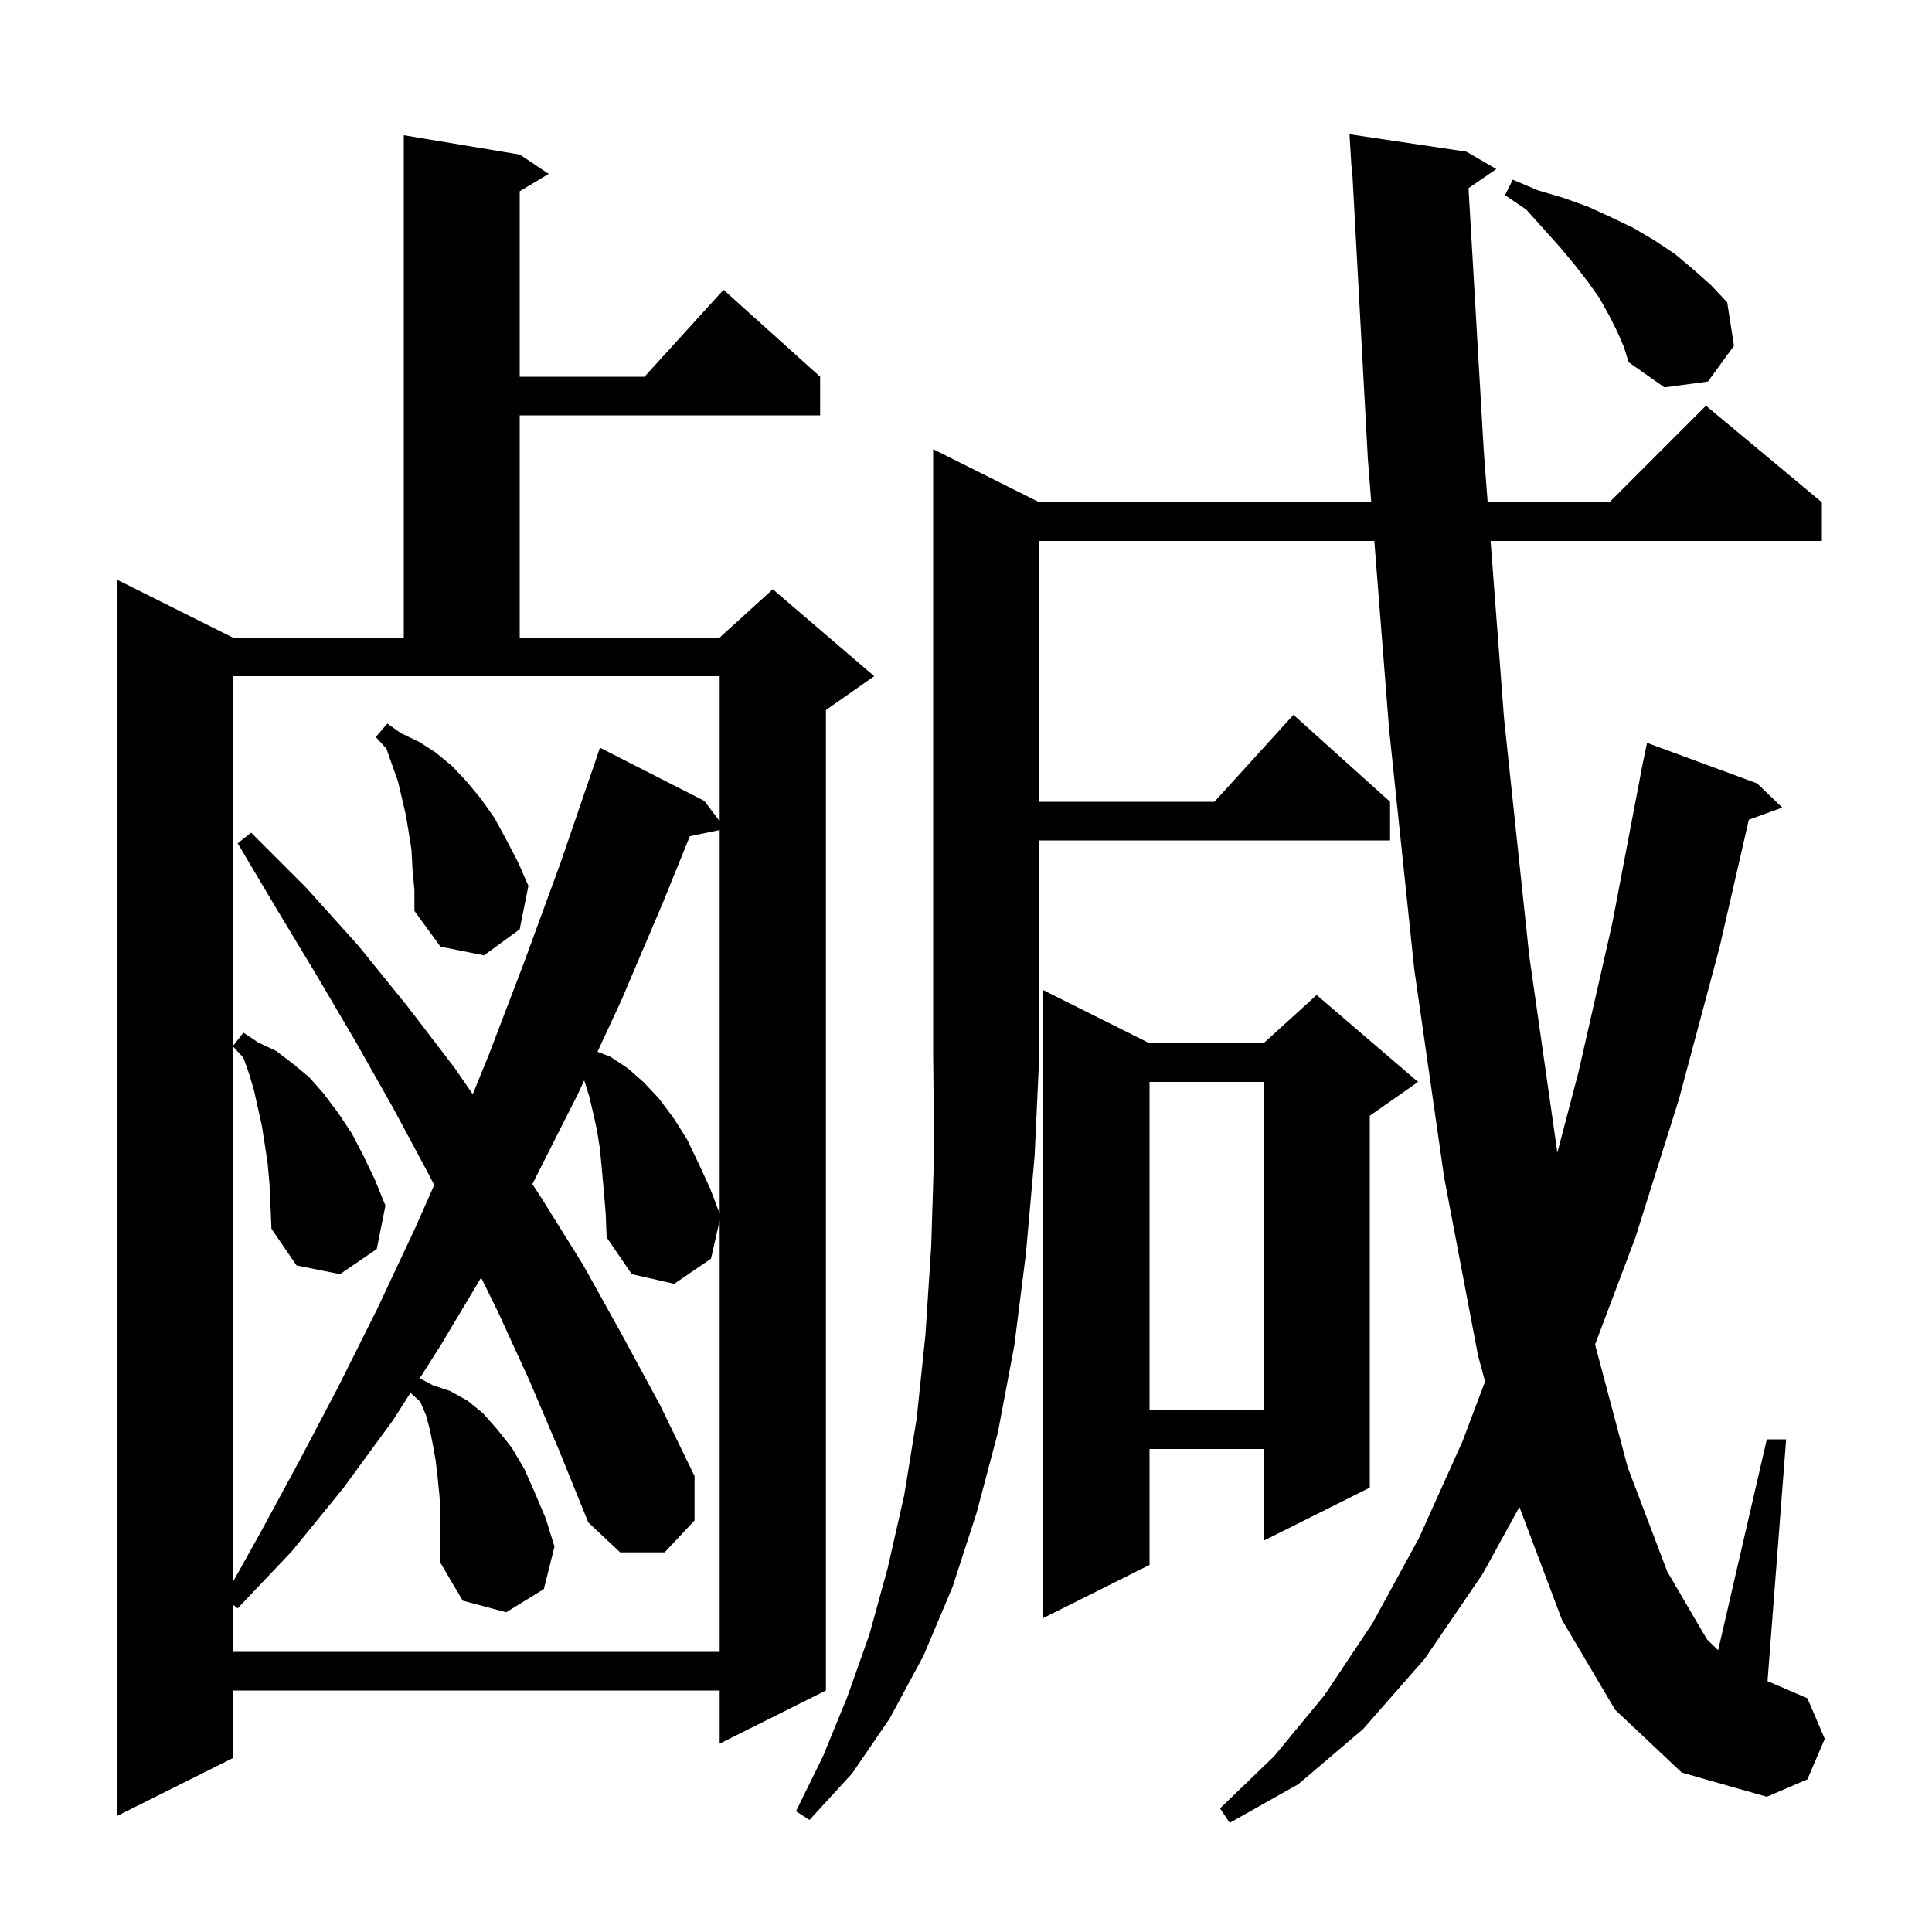 <svg xmlns="http://www.w3.org/2000/svg" xmlns:xlink="http://www.w3.org/1999/xlink" version="1.1" baseProfile="full" viewBox="0 0 200 200" width="200" height="200">
<g fill="black">
<path d="M 107.6 52.0 L 141.954 52.0 L 141.6 47.5 L 139.954 17.193 L 139.9 17.2 L 139.7 13.9 L 151.8 15.7 L 154.9 17.5 L 152.02 19.48 L 153.6 46.7 L 154.002 52.0 L 166.6 52.0 L 176.6 42.0 L 188.6 52.0 L 188.6 56.0 L 154.305 56.0 L 155.7 74.4 L 158.3 98.9 L 161.217 119.319 L 163.4 111.0 L 166.9 95.6 L 169.909 79.801 L 169.9 79.8 L 170.02 79.22 L 170.1 78.8 L 170.107 78.801 L 170.5 76.9 L 181.9 81.1 L 184.5 83.6 L 181.038 84.859 L 178.0 98.1 L 173.8 113.8 L 169.3 128.1 L 165.121 139.186 L 168.5 151.9 L 172.6 162.7 L 176.7 169.7 L 177.862 170.83 L 182.9 149.0 L 184.9 149.0 L 182.974 174.032 L 187.1 175.8 L 188.9 180.0 L 187.1 184.2 L 182.9 186.0 L 174.1 183.5 L 167.2 177.0 L 161.7 167.7 L 157.288 156 L 153.5 162.9 L 147.5 171.7 L 141.1 179.0 L 134.4 184.7 L 127.3 188.7 L 126.3 187.2 L 131.9 181.8 L 137.1 175.5 L 142.1 168.0 L 146.9 159.2 L 151.4 149.2 L 153.733 143.016 L 153.0 140.3 L 149.5 121.9 L 146.4 100.3 L 143.8 75.5 L 142.268 56.0 L 107.6 56.0 L 107.6 83.0 L 125.718 83.0 L 133.9 74.0 L 143.9 83.0 L 143.9 87.0 L 107.6 87.0 L 107.6 109.0 L 107.1 119.7 L 106.2 129.8 L 105.0 139.3 L 103.3 148.3 L 101.1 156.6 L 98.6 164.3 L 95.6 171.4 L 92.1 177.9 L 88.2 183.6 L 83.8 188.4 L 82.4 187.5 L 85.2 181.8 L 87.7 175.7 L 90.0 169.2 L 91.9 162.3 L 93.6 154.8 L 94.9 146.8 L 95.8 138.2 L 96.4 129.0 L 96.7 119.3 L 96.6 109.0 L 96.6 46.5 Z M 53.8 16.0 L 56.8 18.0 L 53.8 19.8 L 53.8 39.0 L 66.718 39.0 L 74.9 30.0 L 84.9 39.0 L 84.9 43.0 L 53.8 43.0 L 53.8 66.0 L 74.5 66.0 L 80.0 61.0 L 90.5 70.0 L 85.5 73.5 L 85.5 175.0 L 74.5 180.5 L 74.5 175.0 L 24.1 175.0 L 24.1 182.0 L 12.1 188.0 L 12.1 60.0 L 24.1 66.0 L 41.8 66.0 L 41.8 14.0 Z M 54.8 142.9 L 51.5 135.7 L 49.805 132.262 L 45.6 139.3 L 43.449 142.68 L 44.8 143.4 L 46.6 144.0 L 48.4 145.0 L 50.0 146.3 L 51.5 148.0 L 53.0 149.9 L 54.3 152.1 L 55.4 154.6 L 56.5 157.2 L 57.4 160.1 L 56.3 164.5 L 52.4 166.9 L 47.9 165.7 L 45.6 161.8 L 45.6 157.0 L 45.5 154.9 L 45.3 152.9 L 45.1 151.2 L 44.8 149.5 L 44.5 148.0 L 44.1 146.5 L 43.5 145.1 L 42.5 144.2 L 42.567 144.067 L 40.7 147.0 L 35.5 154.1 L 30.2 160.6 L 24.6 166.5 L 24.1 166.107 L 24.1 171.0 L 74.5 171.0 L 74.5 126.34 L 73.6 130.3 L 69.8 132.9 L 65.4 131.9 L 62.8 128.1 L 62.7 125.6 L 62.5 123.2 L 62.3 121.0 L 62.1 118.9 L 61.8 117.0 L 61.4 115.2 L 61.0 113.5 L 60.5 111.9 L 60.477 111.84 L 59.8 113.3 L 55.2 122.4 L 55.109 122.568 L 56.1 124.1 L 60.4 131.0 L 64.4 138.2 L 68.3 145.4 L 71.9 152.8 L 71.9 157.4 L 68.8 160.7 L 64.2 160.7 L 60.9 157.6 L 57.9 150.2 Z M 119.0 108.0 L 130.8 108.0 L 136.3 103.0 L 146.8 112.0 L 141.8 115.5 L 141.8 154.0 L 130.8 159.5 L 130.8 150.0 L 119.0 150.0 L 119.0 162.0 L 108.0 167.5 L 108.0 102.5 Z M 24.1 163.785 L 27.1 158.4 L 31.0 151.2 L 35.0 143.6 L 39.0 135.6 L 42.9 127.3 L 44.951 122.672 L 44.4 121.6 L 40.7 114.7 L 36.8 107.8 L 32.8 101.0 L 28.7 94.2 L 24.6 87.3 L 26.0 86.2 L 31.7 91.9 L 37.1 97.9 L 42.2 104.2 L 47.1 110.6 L 48.936 113.274 L 50.6 109.2 L 54.3 99.5 L 58.0 89.4 L 61.6 78.9 L 62.1 77.4 L 72.9 82.9 L 74.5 85.009 L 74.5 70.0 L 24.1 70.0 Z M 119.0 112.0 L 119.0 146.0 L 130.8 146.0 L 130.8 112.0 Z M 27.9 122.6 L 27.7 120.4 L 27.4 118.4 L 27.1 116.5 L 26.3 112.9 L 25.8 111.2 L 25.2 109.5 L 24.1 108.3 L 25.2 106.9 L 26.7 107.9 L 28.6 108.8 L 30.3 110.1 L 32.0 111.5 L 33.5 113.2 L 35.0 115.2 L 36.4 117.3 L 37.6 119.6 L 38.8 122.1 L 39.9 124.8 L 39.0 129.3 L 35.2 131.9 L 30.7 131.0 L 28.1 127.2 L 28.0 124.8 Z M 71.414 86.563 L 68.6 93.5 L 64.3 103.6 L 61.852 108.876 L 63.2 109.4 L 65.0 110.6 L 66.6 112.0 L 68.2 113.7 L 69.7 115.7 L 71.1 117.9 L 72.3 120.4 L 73.5 123.0 L 74.5 125.636 L 74.5 85.924 Z M 42.7 90.0 L 42.6 88.0 L 42.3 86.1 L 42.0 84.3 L 41.2 80.9 L 40.0 77.5 L 38.9 76.3 L 40.1 74.9 L 41.5 75.9 L 43.4 76.8 L 45.1 77.9 L 46.8 79.3 L 48.3 80.9 L 49.8 82.7 L 51.2 84.7 L 52.4 86.9 L 53.6 89.2 L 54.7 91.7 L 53.8 96.2 L 50.1 98.9 L 45.6 98.0 L 42.9 94.3 L 42.9 92.1 Z M 167.4 34.3 L 166.6 32.7 L 165.6 30.9 L 164.4 29.2 L 163.0 27.4 L 161.5 25.6 L 159.8 23.7 L 158.0 21.7 L 155.8 20.2 L 156.6 18.6 L 159.2 19.7 L 161.9 20.5 L 164.4 21.4 L 166.8 22.5 L 169.1 23.6 L 171.3 24.9 L 173.4 26.3 L 175.3 27.9 L 177.1 29.5 L 178.8 31.3 L 179.5 35.8 L 176.8 39.5 L 172.3 40.1 L 168.6 37.5 L 168.1 35.9 Z " />
</g>
</svg>
